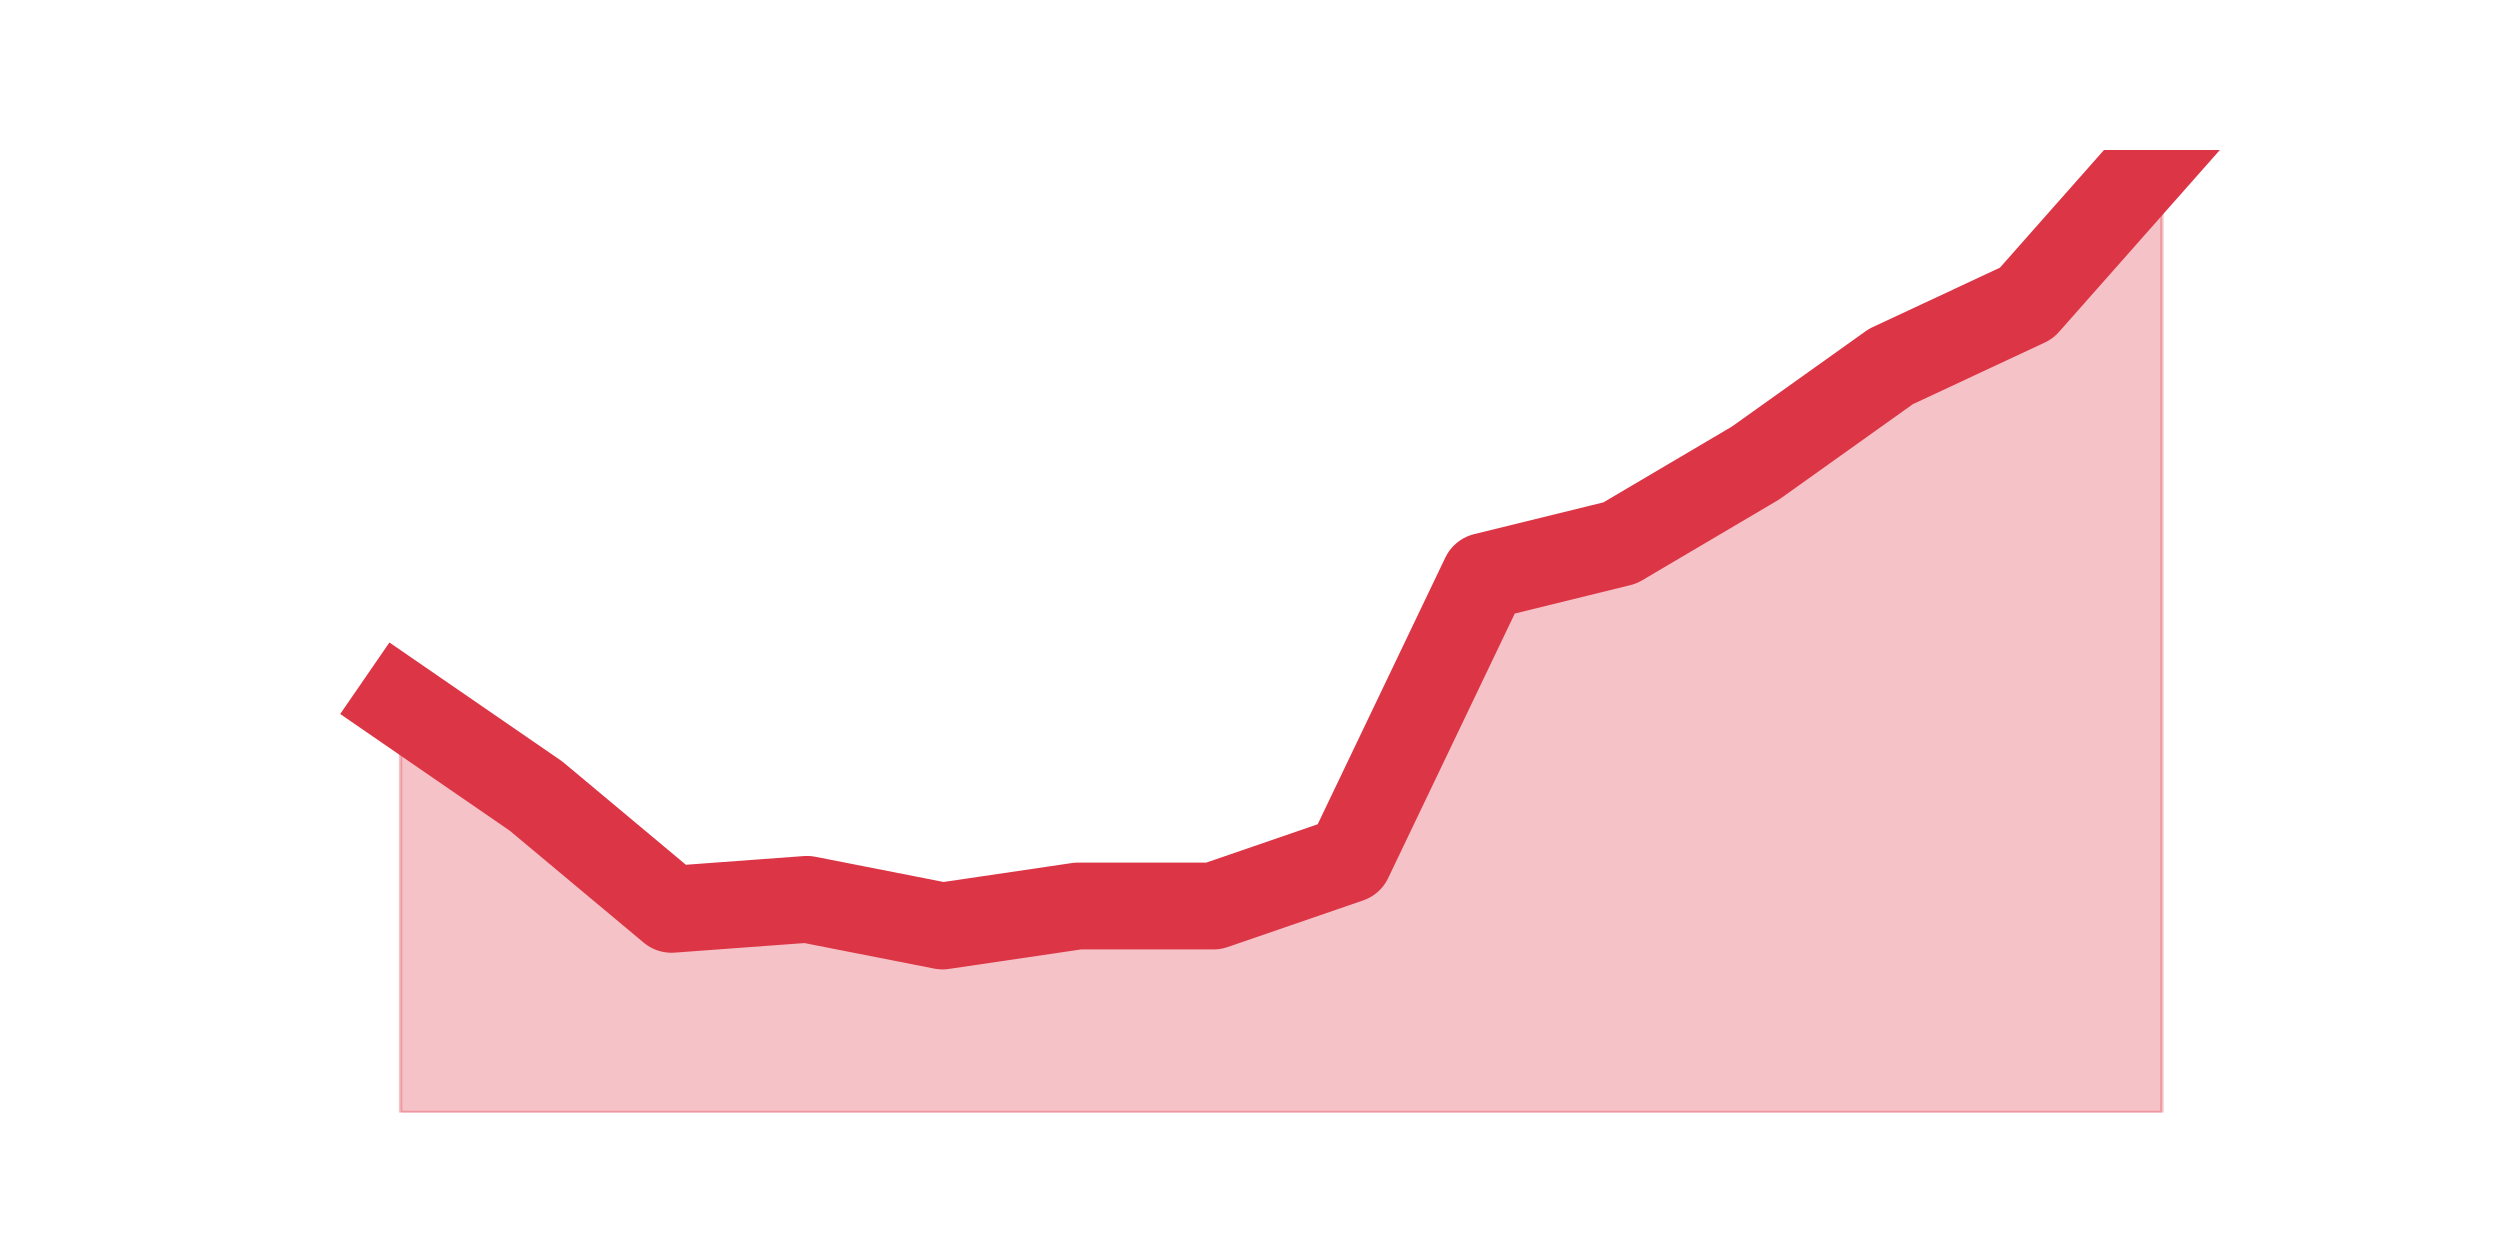<?xml version="1.0" encoding="utf-8" standalone="no"?>
<!DOCTYPE svg PUBLIC "-//W3C//DTD SVG 1.1//EN"
  "http://www.w3.org/Graphics/SVG/1.1/DTD/svg11.dtd">
<svg height="360pt" version="1.1" viewBox="0 0 720 360" width="720pt" xmlns="http://www.w3.org/2000/svg" xmlns:xlink="http://www.w3.org/1999/xlink">
 <defs>
  <style type="text/css">*{stroke-linecap:butt;stroke-linejoin:round;}</style>
 </defs>
 <g id="figure_1">
  <g id="patch_1">
   <path d="M 0 360 
L 720 360 
L 720 0 
L 0 0 
z
" style="fill:none;"/>
  </g>
  <g id="axes_1">
   <g id="matplotlib.axis_1"/>
   <g id="matplotlib.axis_2"/>
   <g id="PolyCollection_1">
    <defs>
     <path d="M 115.364 -157.578 
L 115.364 -39.6 
L 154.385 -39.6 
L 193.406 -39.6 
L 232.427 -39.6 
L 271.448 -39.6 
L 310.469 -39.6 
L 349.49 -39.6 
L 388.51 -39.6 
L 427.531 -39.6 
L 466.552 -39.6 
L 505.573 -39.6 
L 544.594 -39.6 
L 583.615 -39.6 
L 622.636 -39.6 
L 622.636 -316.8 
L 622.636 -316.8 
L 583.615 -272.678 
L 544.594 -254.454 
L 505.573 -226.638 
L 466.552 -203.618 
L 427.531 -194.026 
L 388.51 -112.497 
L 349.49 -99.069 
L 310.469 -99.069 
L 271.448 -93.313 
L 232.427 -100.987 
L 193.406 -98.109 
L 154.385 -130.721 
L 115.364 -157.578 
z
" id="m94b154070c" style="stroke:#dc3545;stroke-opacity:0.3;"/>
    </defs>
    <g clip-path="url(#p429422da2c)">
     <use style="fill:#dc3545;fill-opacity:0.3;stroke:#dc3545;stroke-opacity:0.3;" x="0" xlink:href="#m94b154070c" y="360"/>
    </g>
   </g>
   <g id="line2d_1">
    <path clip-path="url(#p429422da2c)" d="M 115.364 202.422 
L 154.385 229.279 
L 193.406 261.891 
L 232.427 259.013 
L 271.448 266.687 
L 310.469 260.931 
L 349.49 260.931 
L 388.51 247.503 
L 427.531 165.974 
L 466.552 156.382 
L 505.573 133.362 
L 544.594 105.546 
L 583.615 87.322 
L 622.636 43.2 
" style="fill:none;stroke:#dc3545;stroke-linecap:square;stroke-width:25;"/>
   </g>
  </g>
 </g>
 <defs>
  <clipPath id="p429422da2c">
   <rect height="277.2" width="558" x="90" y="43.2"/>
  </clipPath>
 </defs>
</svg>
